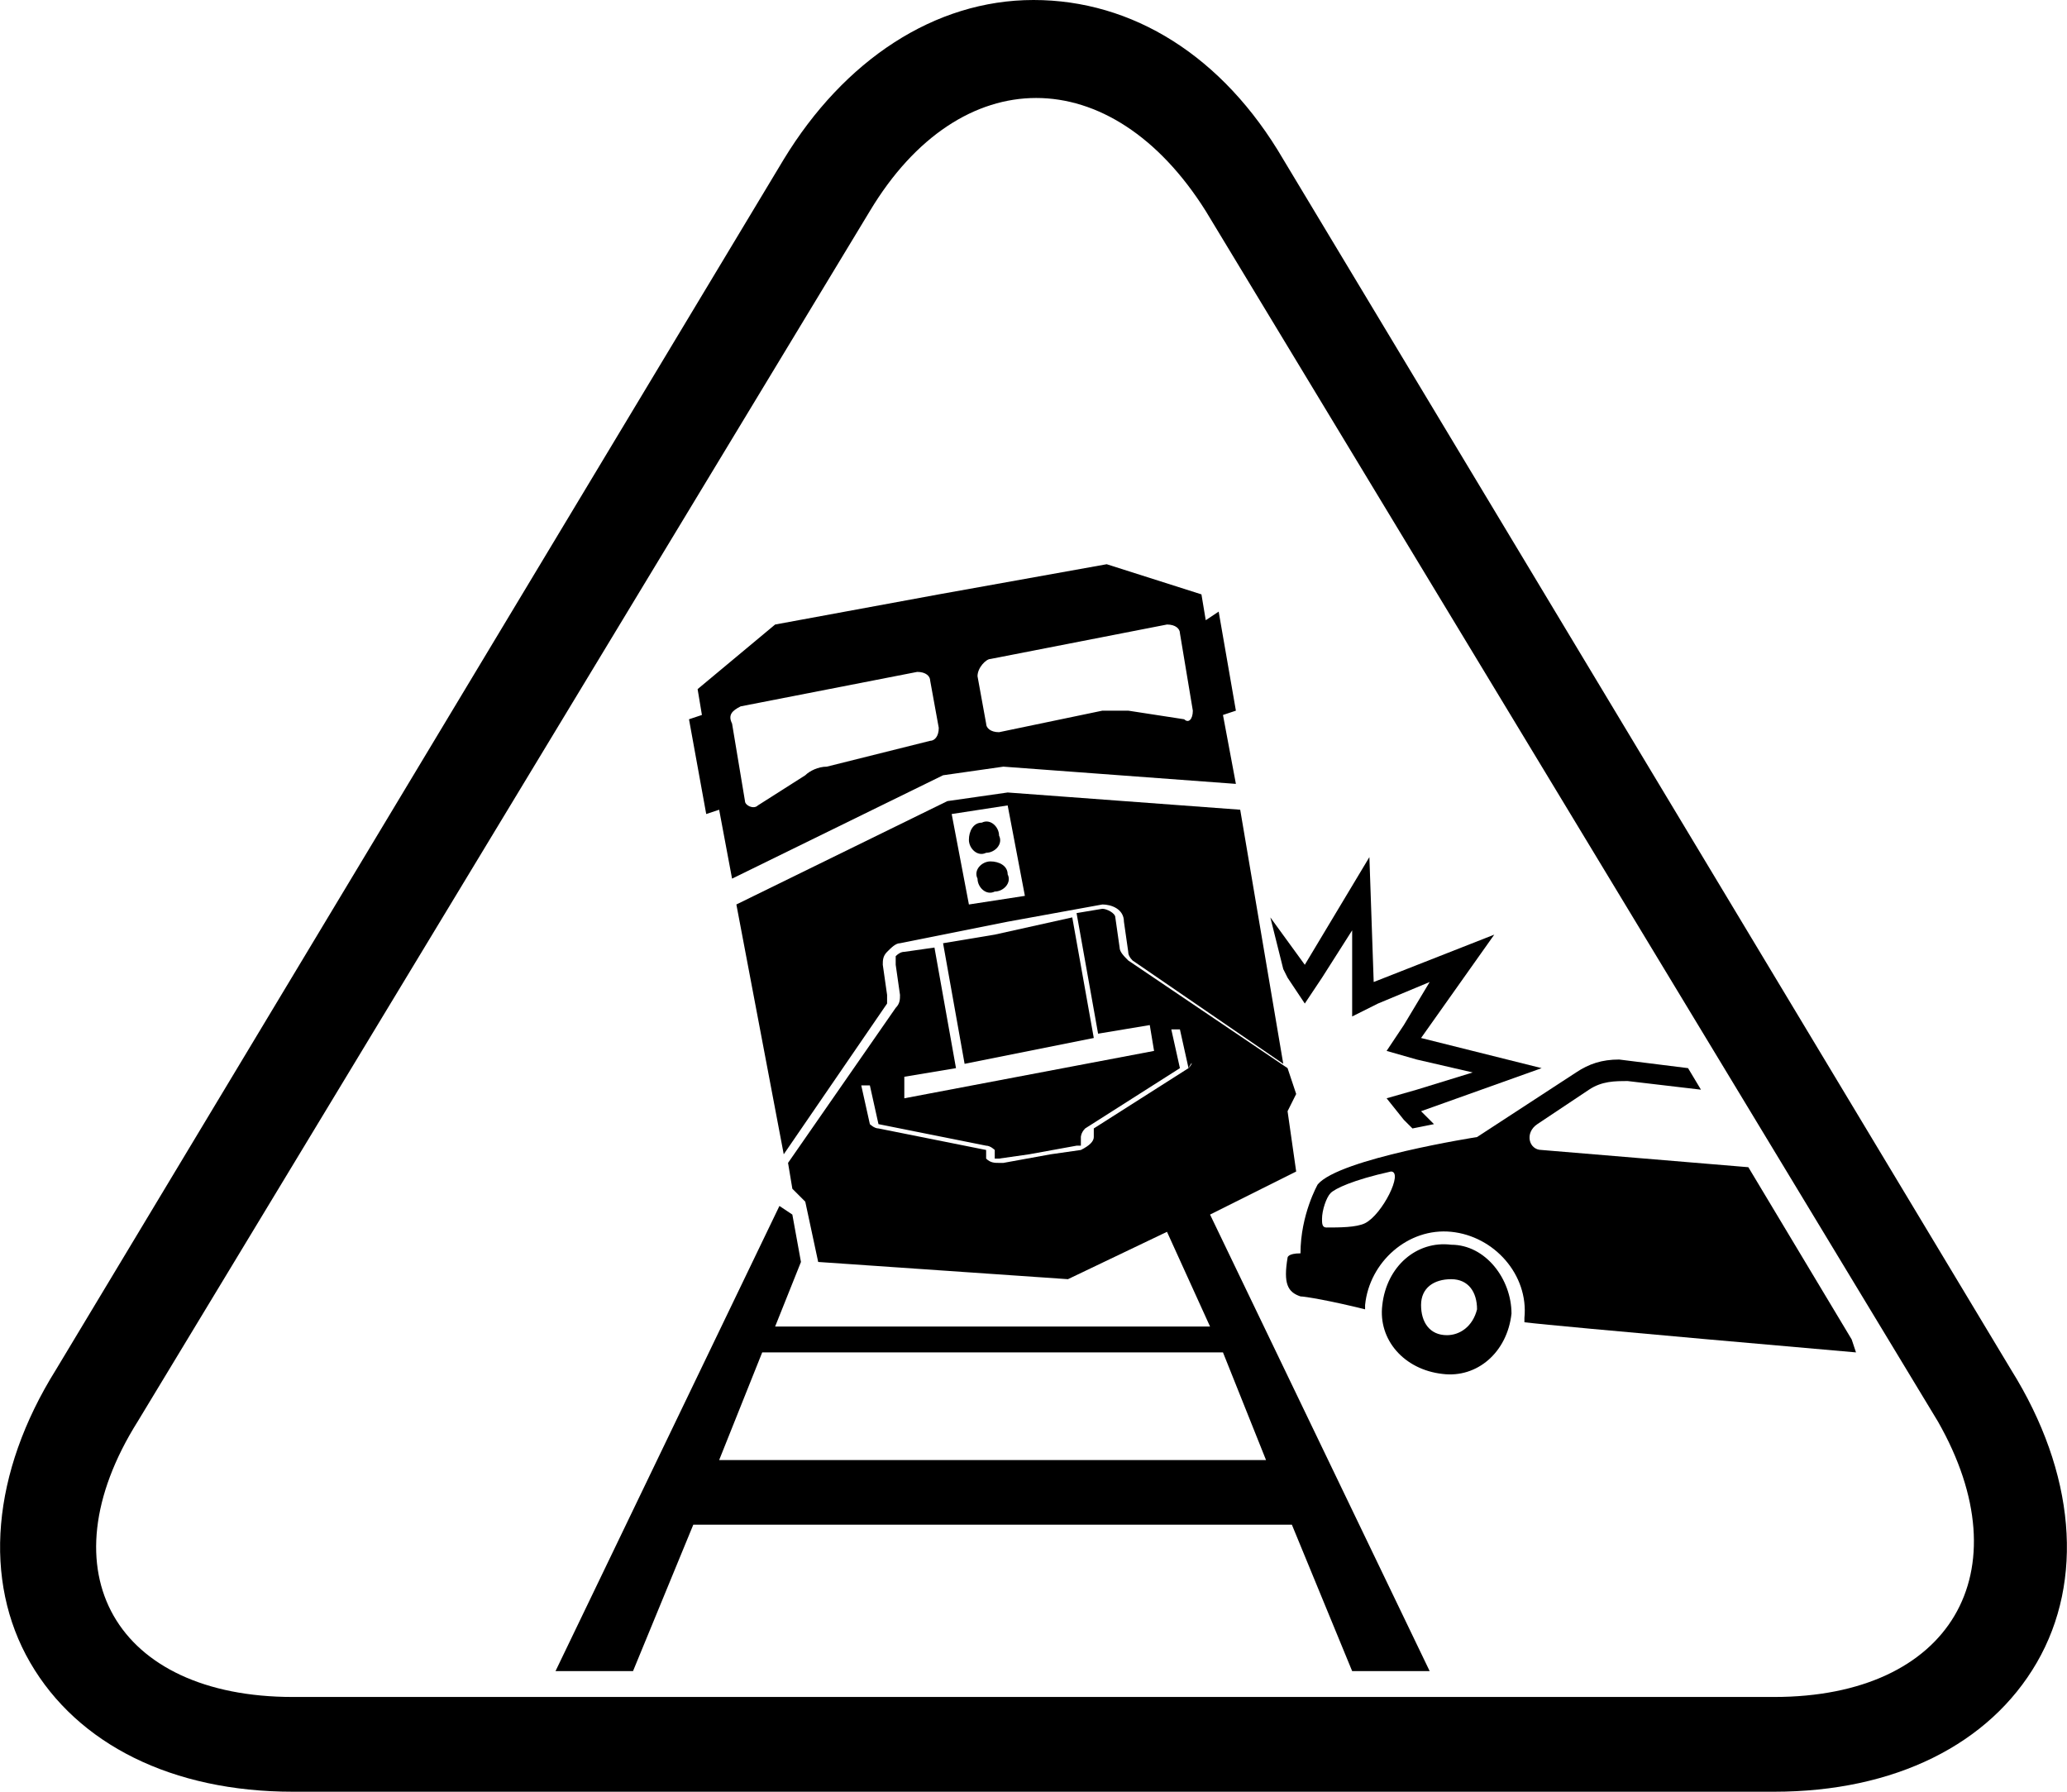 <?xml version="1.0" encoding="UTF-8"?><svg id="a" xmlns="http://www.w3.org/2000/svg" viewBox="0 0 48 41.6"><path d="M46.7,31.8L29.8,3.7c-1.4-2.4-3.5-3.7-5.8-3.7s-4.4,1.4-5.8,3.7L1.3,31.8c-1.5,2.4-1.7,4.9-.6,6.8,1.1,1.9,3.3,3,6.1,3H41.2c2.8,0,5-1.1,6.1-3,1.1-1.9,.9-4.4-.6-6.8Zm-5.5,7.6H6.8c-4.1,0-5.8-2.9-3.6-6.4L20.2,4.9c2.1-3.5,5.6-3.5,7.8,0l17,28.1c2,3.5,.3,6.4-3.8,6.4Z"/><path d="M22.7,18.5h0l-.7,.1-4.9,2.4,1.1,5.8,2.4-3.5v-.2l-.1-.7c0-.1,0-.2,.1-.3,.1-.1,.2-.2,.3-.2l2.5-.5,2.2-.4c.2,0,.5,.1,.5,.4l.1,.7q0,.1,.1,.2l3.5,2.4-1-5.9-5.4-.4-.7,.1Zm1.1,2.3l-1.3,.2-.4-2.1,1.3-.2,.4,2.1Z"/><path d="M30.1,27.2l-.2-1.4,.2-.4-.2-.6-3.7-2.5c-.1-.1-.2-.2-.2-.3l-.1-.7c0-.1-.2-.2-.3-.2l-.6,.1,.5,2.8,1.2-.2,.1,.6-5.8,1.1v-.5l1.2-.2-.5-2.8-.7,.1q-.1,0-.2,.1v.2l.1,.7c0,.1,0,.2-.1,.3l-2.5,3.6,.1,.6,.3,.3,.3,1.4,5.8,.4h0l2.3-1.1,1,2.2h-10.1l.6-1.5-.2-1.1-.3-.2-5.2,10.8h1.8l1.4-3.4h13.9l1.4,3.4h1.8l-5.1-10.6,2-1Zm-.7,6.7h-12.7l1-2.5h10.7l1,2.5Zm-1.8-9.1l-2.2,1.4v.2c0,.1-.1,.2-.3,.3l-.7,.1-1.1,.2h-.1c-.1,0-.2,0-.3-.1v-.2h0l-2.5-.5c-.1,0-.2-.1-.2-.1l-.2-.9h.2l.2,.9h0l2.5,.5c.1,0,.2,.1,.2,.1v.2h.1l.7-.1,1.1-.2h.1v-.2s0-.1,.1-.2l2.2-1.4-.2-.9h.2l.2,.9c.1-.2,.1-.1,0,0Z"/><polygon points="21.9 21.9 22.4 24.7 25.4 24.1 24.9 21.3 23.1 21.7 21.9 21.9"/><path d="M22.5,19.5c0,.2,.2,.4,.4,.3,.2,0,.4-.2,.3-.4,0-.2-.2-.4-.4-.3-.2,0-.3,.2-.3,.4Z"/><path d="M23,20c-.2,0-.4,.2-.3,.4,0,.2,.2,.4,.4,.3,.2,0,.4-.2,.3-.4,0-.2-.2-.3-.4-.3Z"/><path d="M16.4,18.9l.3-.1,.3,1.6,4.9-2.4,.7-.1h0l.7-.1,5.4,.4-.3-1.6,.3-.1-.4-2.3-.3,.2-.1-.6-2.2-.7-3.9,.7h0l-3.8,.7-1.8,1.5,.1,.6-.3,.1,.4,2.2Zm6.6-3.6l4.1-.8c.2,0,.3,.1,.3,.2l.3,1.8c0,.2-.1,.3-.2,.2l-1.3-.2h-.6l-2.4,.5c-.2,0-.3-.1-.3-.2l-.2-1.1c0-.2,.2-.4,.3-.4Zm-5.8,1.1l4.1-.8c.2,0,.3,.1,.3,.2l.2,1.1c0,.2-.1,.3-.2,.3l-2.4,.6c-.2,0-.4,.1-.5,.2l-1.1,.7c-.1,.1-.3,0-.3-.1l-.3-1.8c-.1-.2,0-.3,.2-.4Z"/><path d="M29.9,22.7l.4,.6,.4-.6,.7-1.1v2l.6-.3,1.2-.5-.6,1-.4,.6,.7,.2,1.3,.3-1.3,.4-.7,.2,.4,.5,.2,.2,.5-.1-.3-.3,2.8-1-2.8-.7,1.7-2.4-2.8,1.1-.1-2.9-1.5,2.5-.8-1.1,.3,1.2,.1,.2Z"/><path d="M33.7,28.9c-.8-.1-1.5,.5-1.6,1.4-.1,.8,.5,1.5,1.4,1.6,.8,.1,1.5-.5,1.6-1.4,0-.8-.6-1.6-1.4-1.6Zm-.1,2.1c-.4,0-.6-.3-.6-.7s.3-.6,.7-.6,.6,.3,.6,.7c-.1,.4-.4,.6-.7,.6Z"/><path d="M40.6,27.1l-4.8-.4c-.3,0-.4-.4-.1-.6l1.2-.8c.3-.2,.6-.2,.9-.2l1.7,.2-.3-.5-1.6-.2c-.4,0-.7,.1-1,.3l-2.3,1.5s-3.2,.5-3.7,1.1c0,0-.4,.7-.4,1.6-.3,0-.3,.1-.3,.1-.1,.6,0,.8,.3,.9,.1,0,.7,.1,1.5,.3v-.1c.1-1,1-1.8,2-1.7,1,.1,1.8,1,1.7,2v.1c.8,.1,7.7,.7,7.7,.7l-.1-.3-2.4-4Zm-8.9,1.3c-.2,.1-.6,.1-.9,.1-.1,0-.1-.1-.1-.2,0-.2,.1-.5,.2-.6s.5-.3,1.4-.5c.3,0-.2,1-.6,1.2Z"/></svg>